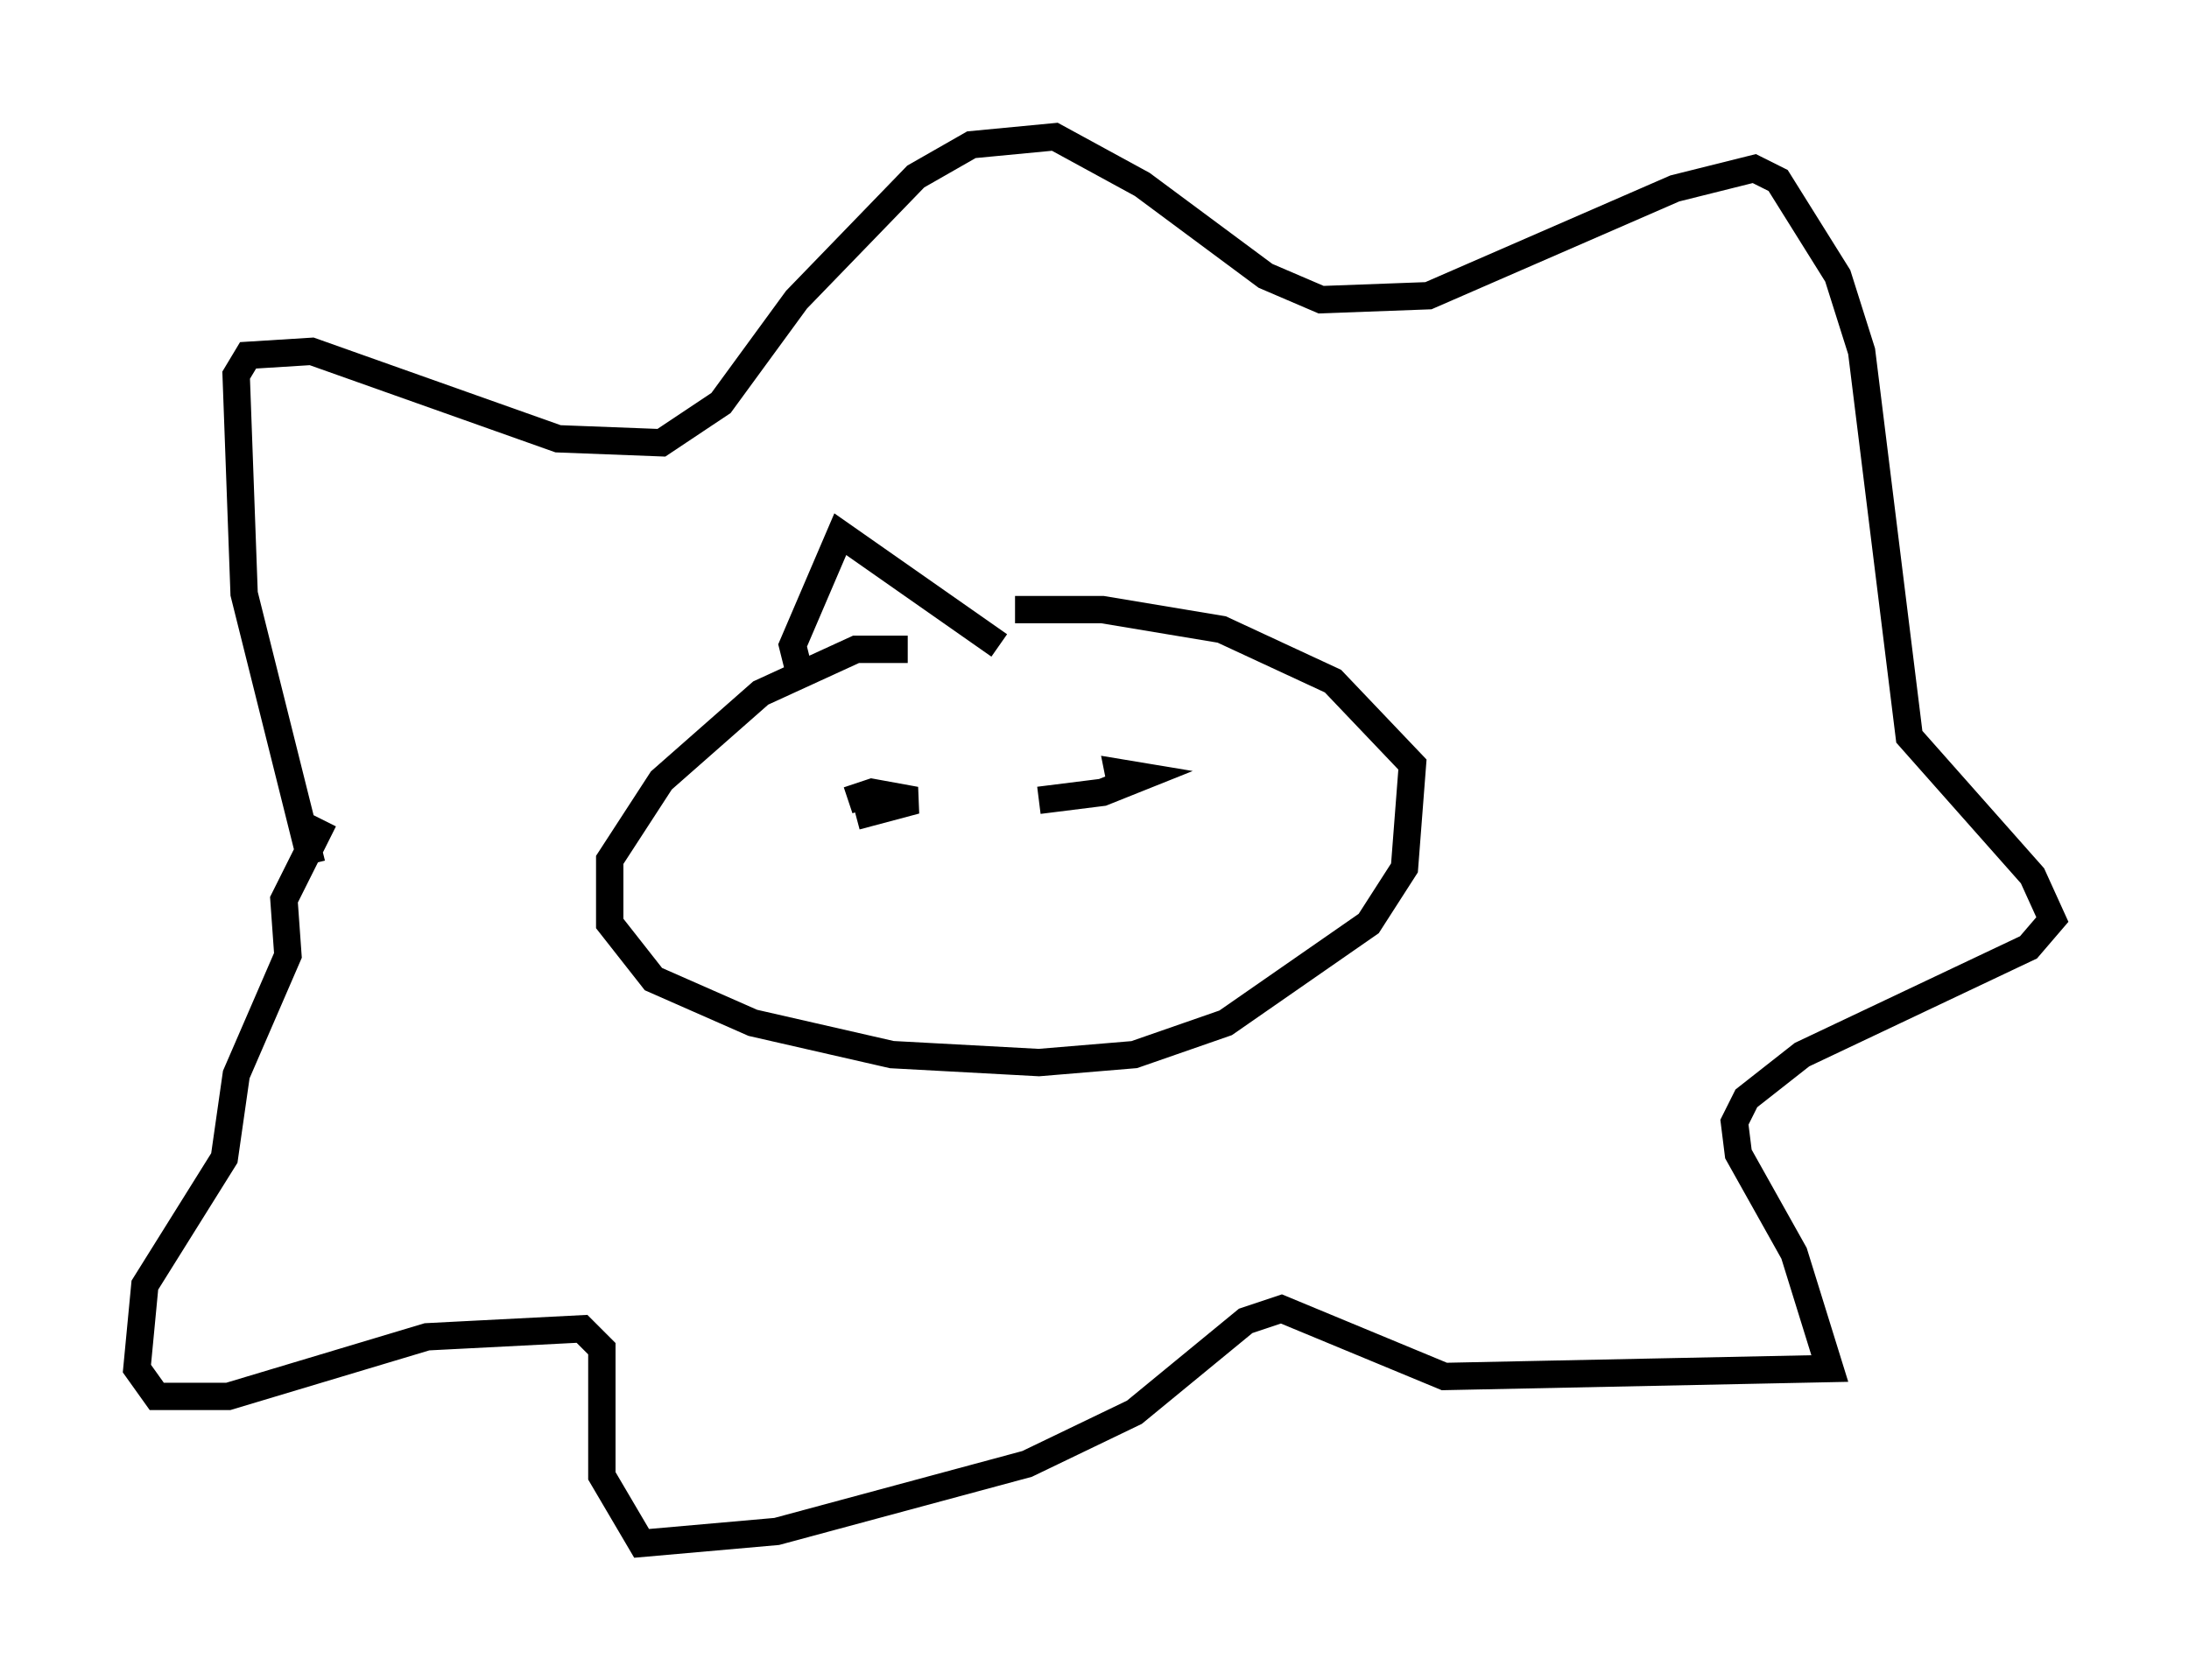 <?xml version="1.0" encoding="utf-8" ?>
<svg baseProfile="full" height="61.419" version="1.1" width="80.011" xmlns="http://www.w3.org/2000/svg" xmlns:ev="http://www.w3.org/2001/xml-events" xmlns:xlink="http://www.w3.org/1999/xlink"><defs /><rect fill="white" height="61.419" width="80.011" x="0" y="0" /><path d="M34.486, 24.899 m-1.307, -1.162 l-1.888, 0.0 -3.486, 1.598 l-3.631, 3.196 -1.888, 2.905 l0.0, 2.324 1.598, 2.034 l3.631, 1.598 5.084, 1.162 l5.374, 0.291 3.486, -0.291 l3.341, -1.162 5.229, -3.631 l1.307, -2.034 0.291, -3.777 l-2.905, -3.05 -4.067, -1.888 l-4.358, -0.726 -3.196, 0.0 m-6.101, 6.972 l0.872, -0.291 1.598, 0.291 l-2.179, 0.581 m9.732, -0.872 l-0.145, -0.726 0.872, 0.145 l-1.453, 0.581 -2.324, 0.291 m-26.581, 2.324 l-2.469, -9.877 -0.291, -7.989 l0.436, -0.726 2.324, -0.145 l9.006, 3.196 3.777, 0.145 l2.179, -1.453 2.76, -3.777 l4.358, -4.503 2.034, -1.162 l3.05, -0.291 3.196, 1.743 l4.503, 3.341 2.034, 0.872 l3.922, -0.145 9.006, -3.922 l2.905, -0.726 0.872, 0.436 l2.179, 3.486 0.872, 2.76 l1.743, 14.089 4.503, 5.084 l0.726, 1.598 -0.872, 1.017 l-8.279, 3.922 -2.034, 1.598 l-0.436, 0.872 0.145, 1.162 l2.034, 3.631 1.307, 4.212 l-14.089, 0.291 -5.955, -2.469 l-1.307, 0.436 -4.067, 3.341 l-3.922, 1.888 -9.151, 2.469 l-4.939, 0.436 -1.453, -2.469 l0.0, -4.648 -0.726, -0.726 l-5.665, 0.291 -7.263, 2.179 l-2.615, 0.0 -0.726, -1.017 l0.291, -3.05 2.905, -4.648 l0.436, -3.05 1.888, -4.358 l-0.145, -2.034 1.453, -2.905 m17.43, -5.229 l-0.291, -1.162 1.743, -4.067 l5.81, 4.067 " fill="none" stroke="black" stroke-width="1" /></svg>